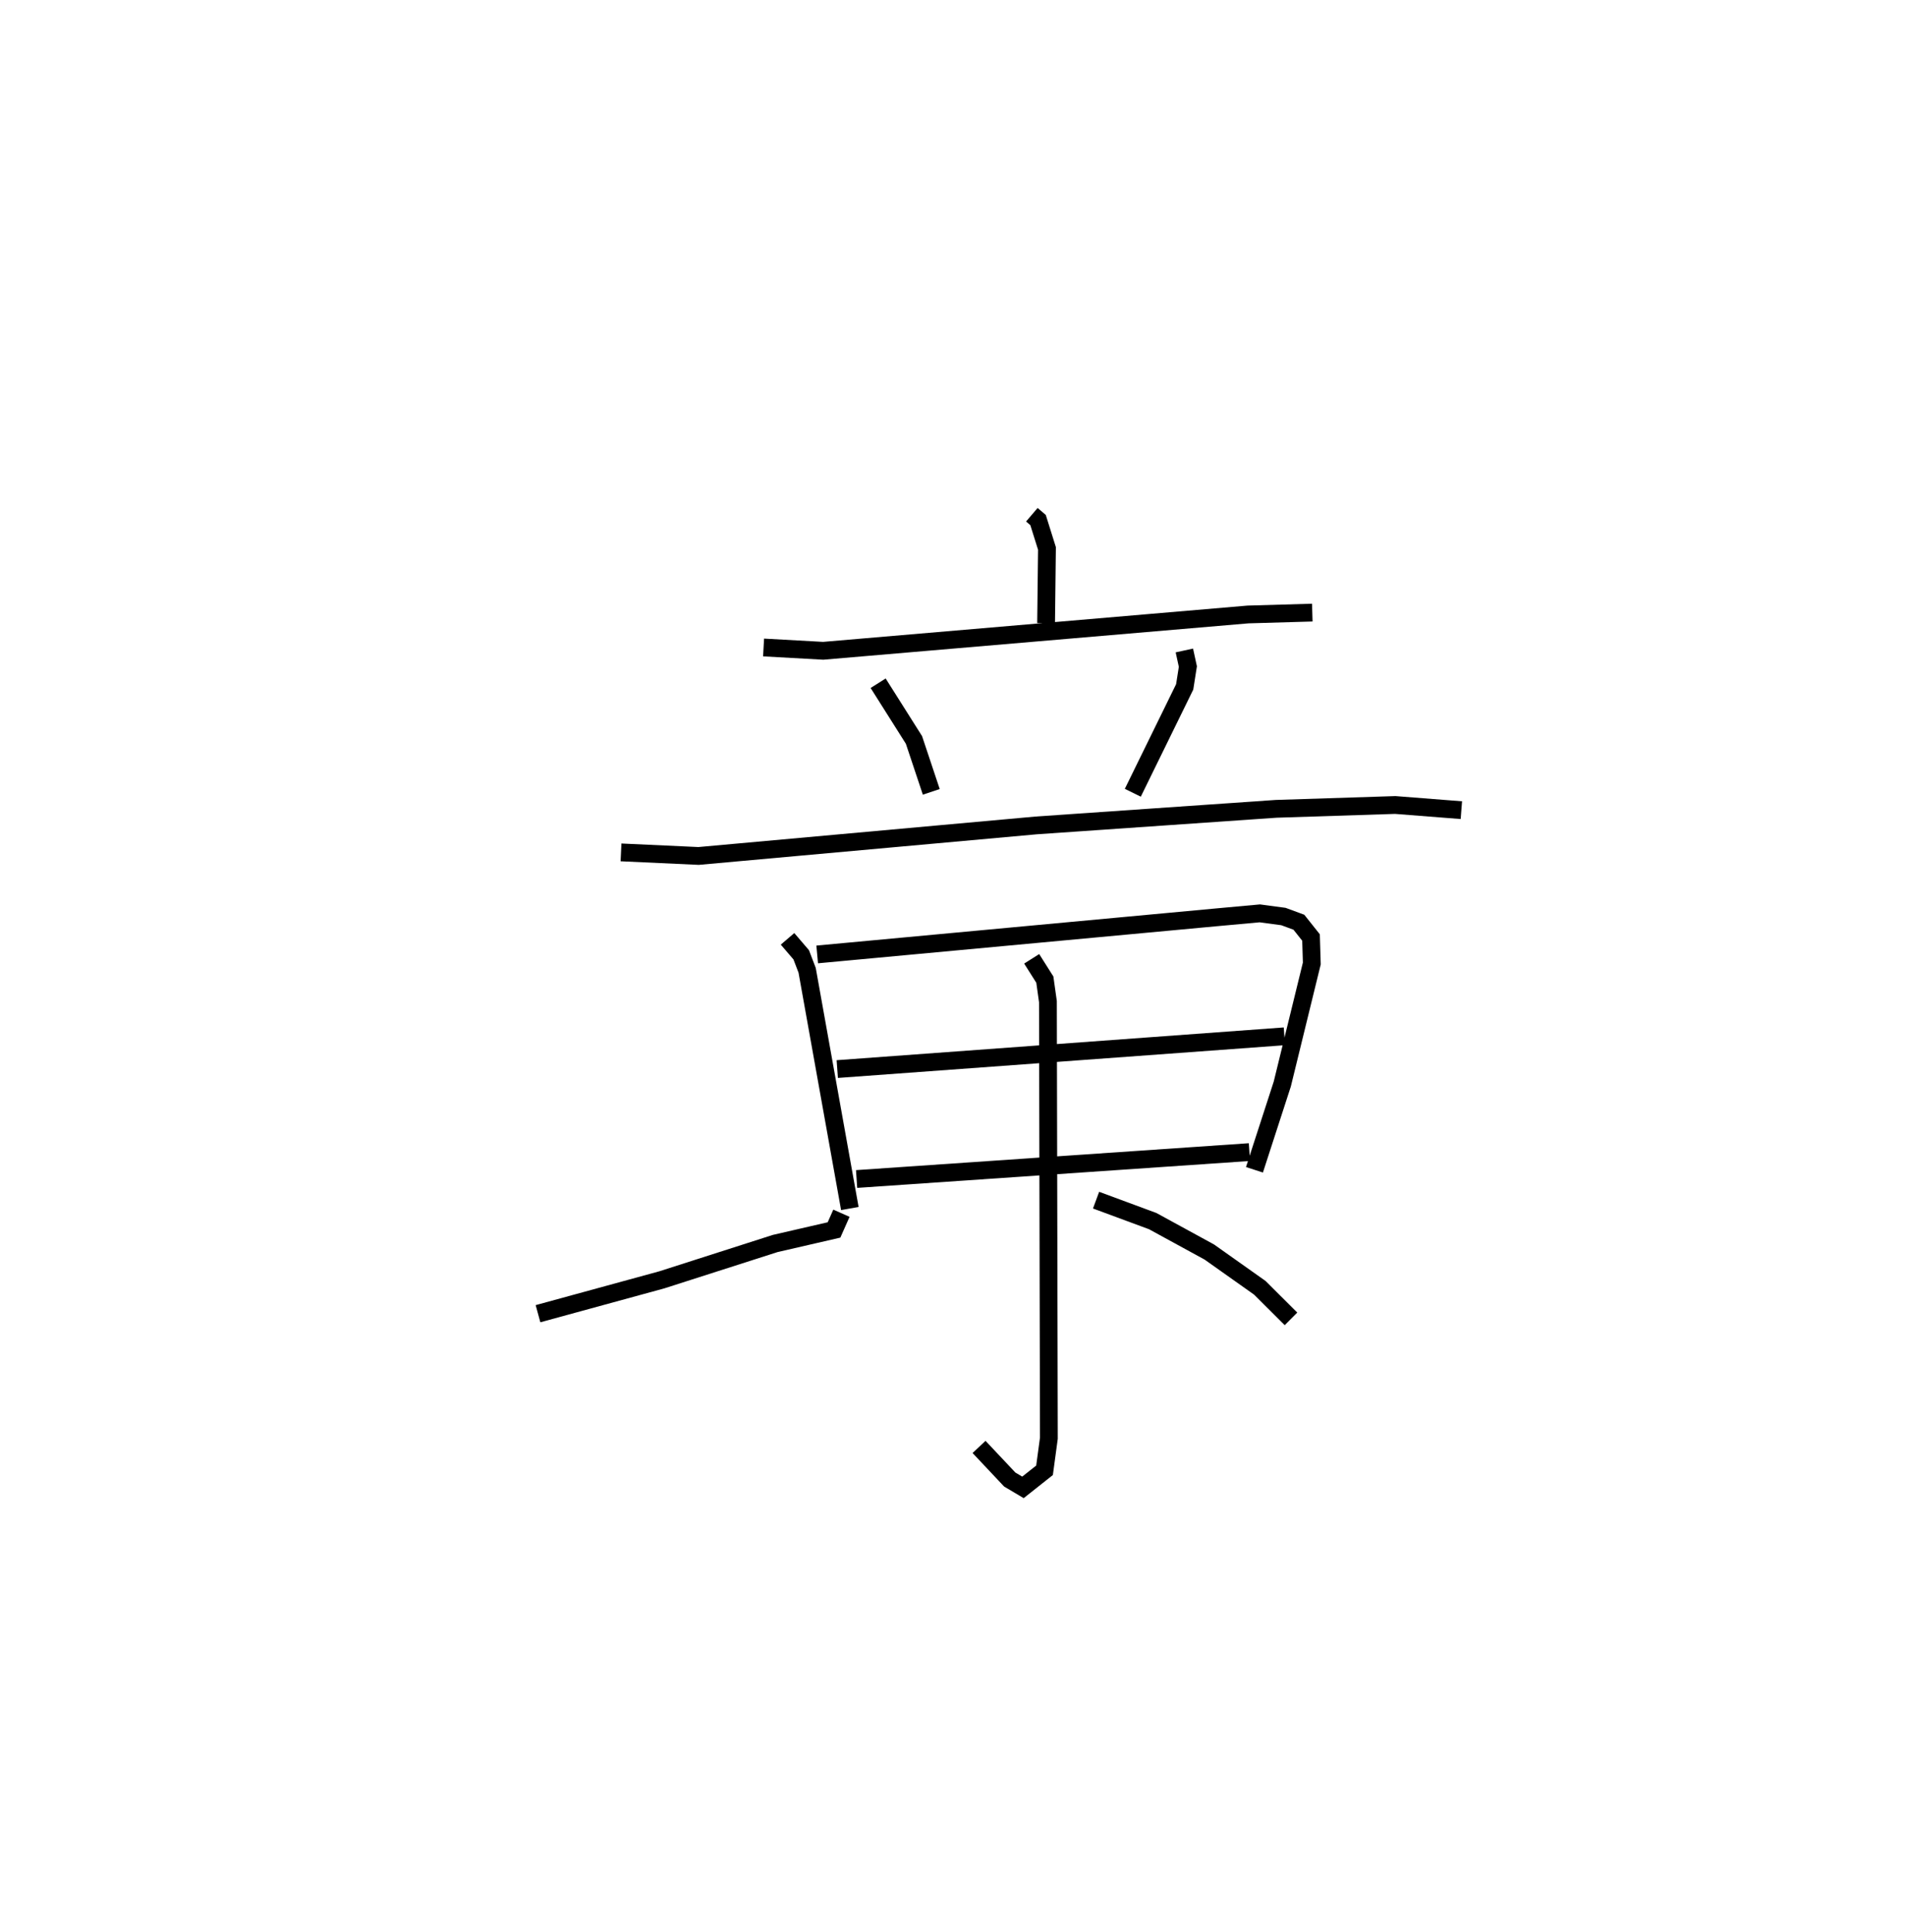 <?xml version="1.0" encoding="utf-8" ?>
<svg baseProfile="full" height="108.618" version="1.1" width="107.162" xmlns="http://www.w3.org/2000/svg" xmlns:ev="http://www.w3.org/2001/xml-events" xmlns:xlink="http://www.w3.org/1999/xlink"><defs /><rect fill="white" height="108.618" width="107.162" x="0" y="0" /><path d="M25,25 m0.0,0.0 m33.014,3.939 l0.349,0.298 0.501,1.597 l-0.049,4.199 m-15.884,1.369 l3.352,0.186 23.885,-2.042 l3.614,-0.105 m-24.41,3.971 l2.014,3.187 0.974,2.92 m14.229,-7.949 l0.197,0.904 -0.179,1.143 l-2.917,5.953 m-28.775,3.352 l4.362,0.201 18.982,-1.717 l13.495,-0.933 6.69,-0.216 l3.719,0.291 m-37.885,7.235 l0.769,0.897 0.333,0.872 l2.401,13.392 m-1.836,-14.285 l22.413,-2.083 2.474,-0.226 l1.327,0.178 0.868,0.32 l0.683,0.859 0.044,1.462 l-1.66,6.778 -1.564,4.82 m-23.456,-5.663 l25.139,-1.841 m-24.052,8.022 l22.086,-1.513 m-12.242,-10.866 l0.739,1.169 0.174,1.238 l0.053,24.545 -0.244,1.803 l-1.213,0.961 -0.743,-0.441 l-1.726,-1.833 m-7.737,-13.139 l-0.417,0.94 -3.305,0.761 l-6.377,2.044 -6.961,1.904 m31.376,-6.384 l3.184,1.178 3.182,1.738 l2.841,2.012 1.752,1.746 " fill="none" stroke="black" stroke-width="1" /></svg>